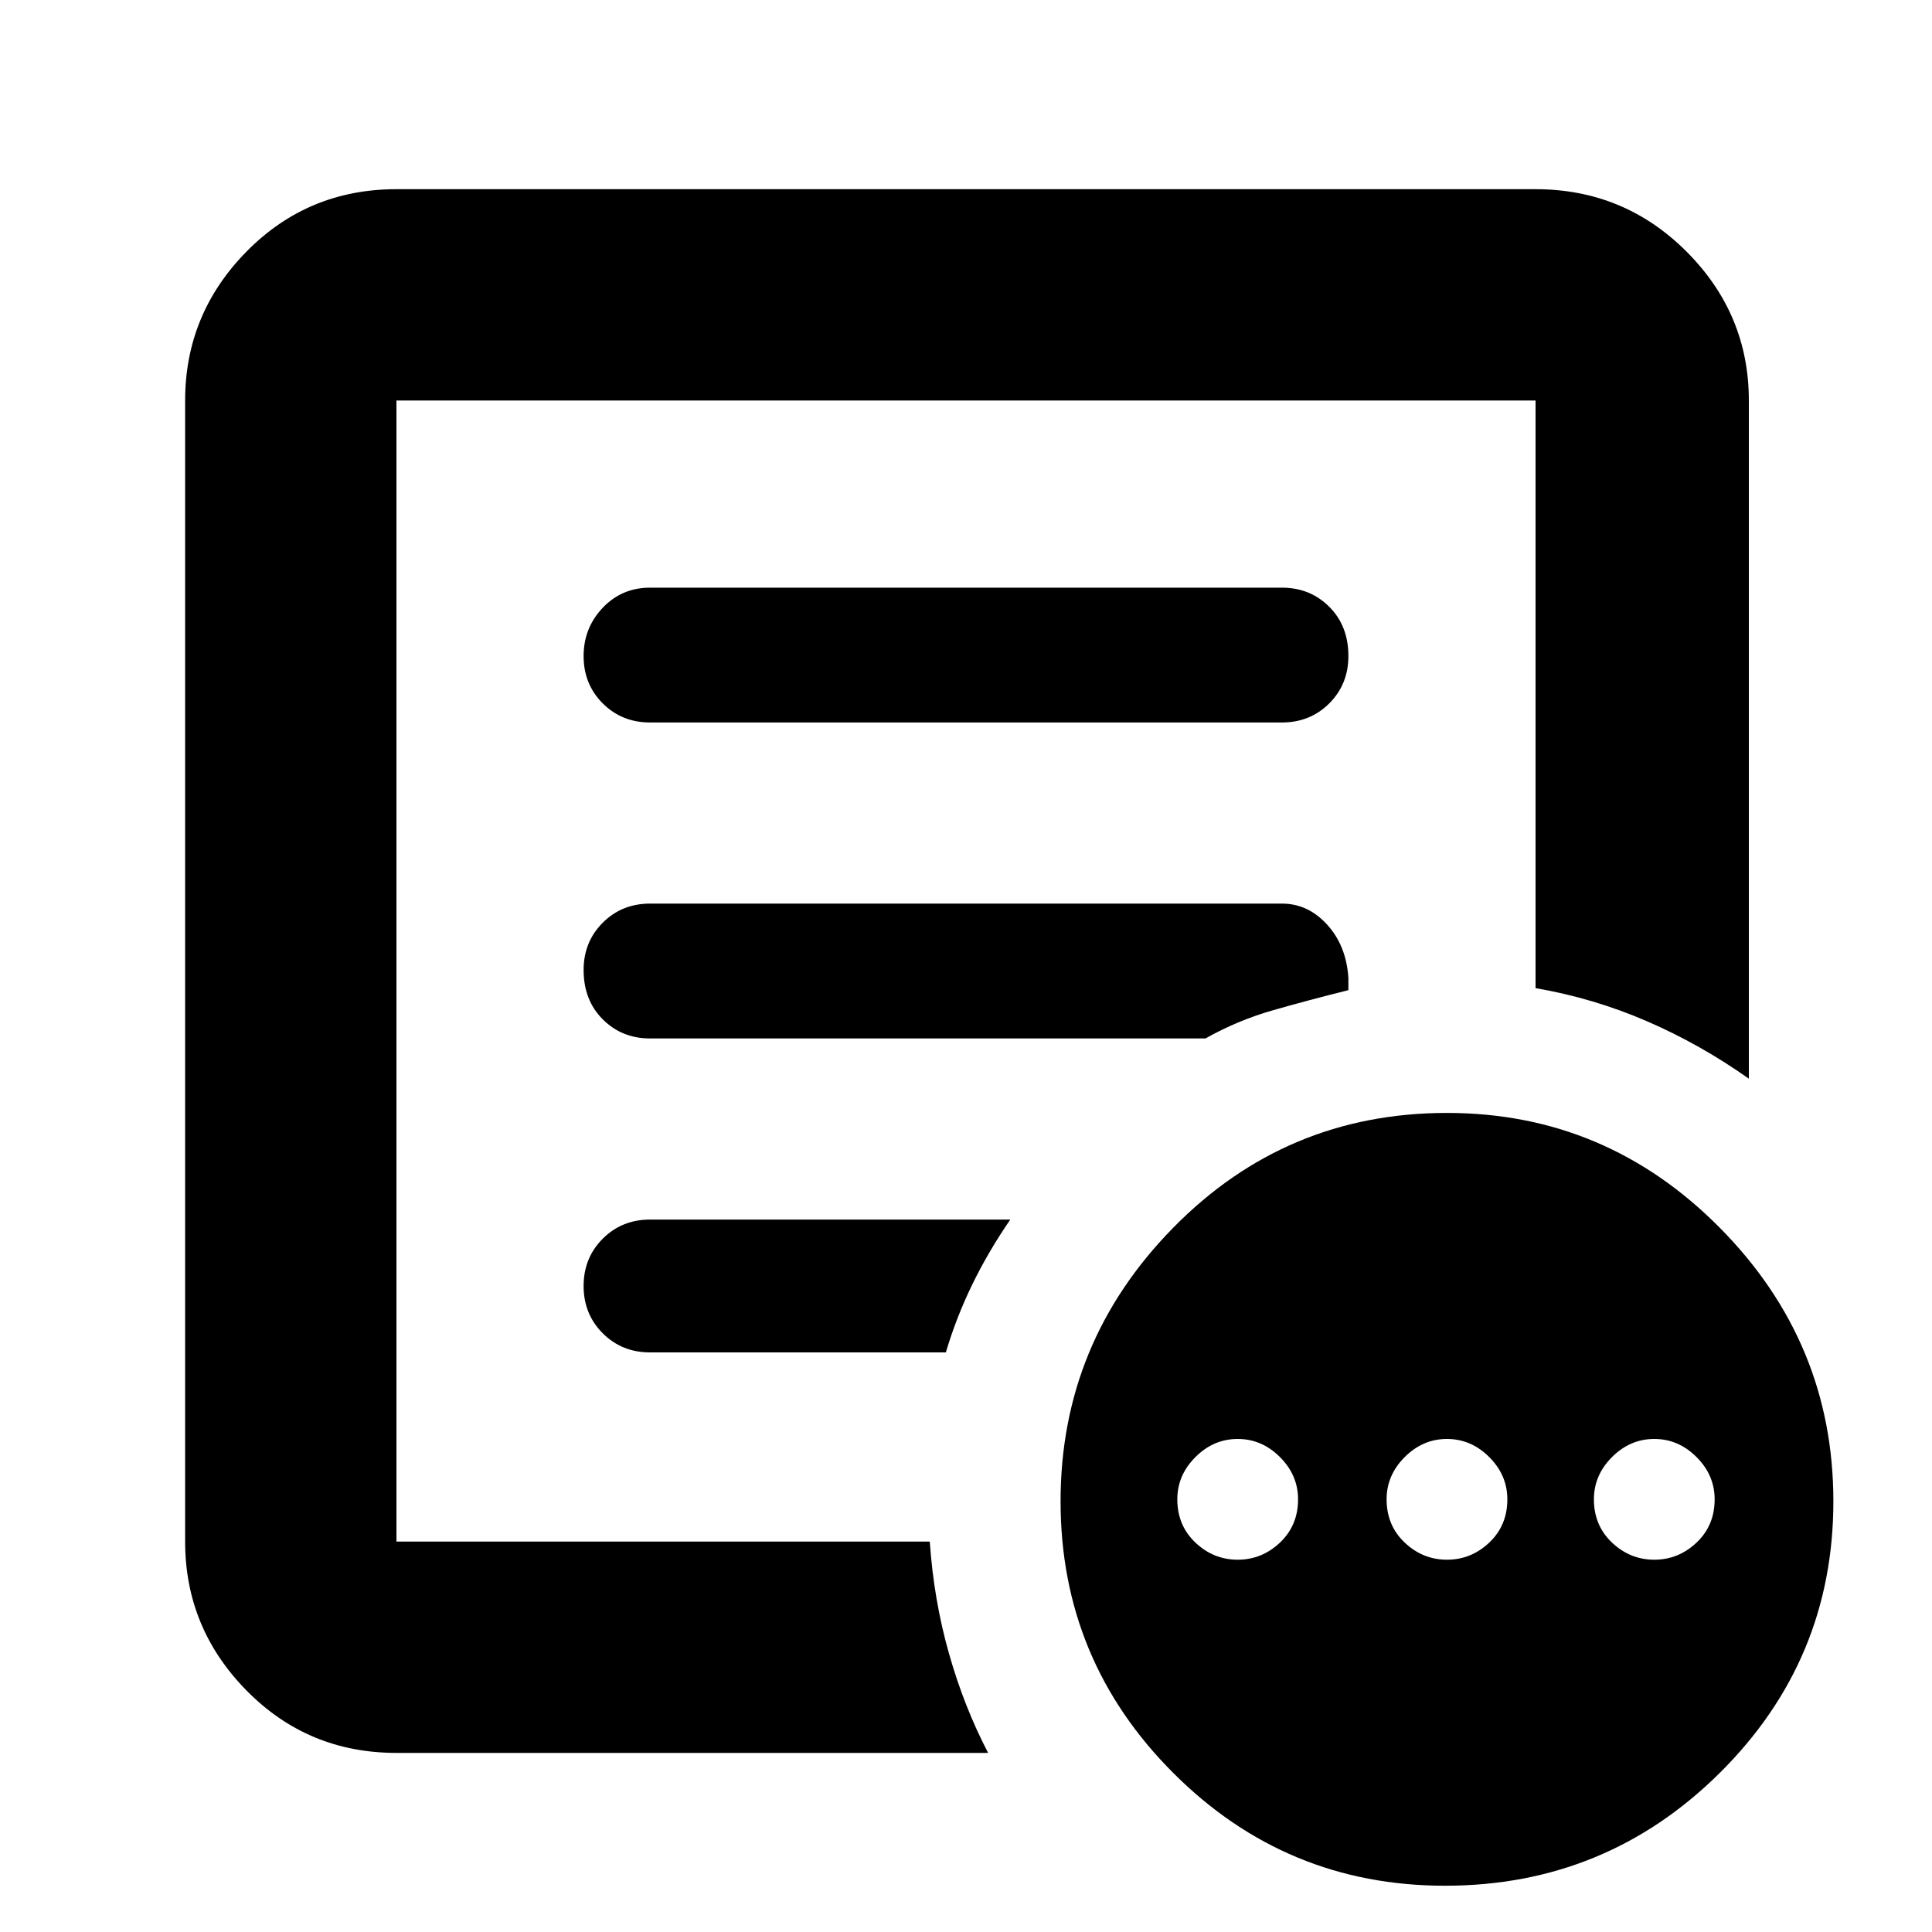 <svg xmlns="http://www.w3.org/2000/svg" height="40" width="40"><path d="M25.625 32.292q.5 0 .875-.354.375-.355.375-.896 0-.5-.375-.875t-.875-.375q-.5 0-.875.375t-.375.875q0 .541.375.896.375.354.875.354Zm4.333 0q.5 0 .875-.354.375-.355.375-.896 0-.5-.375-.875t-.875-.375q-.5 0-.875.375t-.375.875q0 .541.375.896.375.354.875.354Zm4.292 0q.5 0 .875-.354.375-.355.375-.896 0-.5-.375-.875t-.875-.375q-.5 0-.875.375t-.375.875q0 .541.375.896.375.354.875.354Zm-26.042 4q-1.833 0-3.104-1.292-1.271-1.292-1.271-3.083V8.292q0-1.792 1.271-3.084 1.271-1.291 3.104-1.291h23.584q1.833 0 3.125 1.291 1.291 1.292 1.291 3.084v14.041q-1-.708-2.104-1.187-1.104-.479-2.312-.688V8.292H8.208v23.625H19.25q.083 1.208.396 2.312.312 1.104.812 2.063Zm0-5.125v.75V8.292v12.166-.125 10.834Zm3.875-4.542q0 .583.396.979t.979.396h6.125q.209-.708.542-1.396.333-.687.792-1.354h-7.459q-.583 0-.979.396t-.396.979Zm0-6.542q0 .625.396 1.021.396.396.979.396h11.5q.667-.375 1.396-.583.729-.209 1.563-.417v-.25q-.042-.667-.438-1.104-.396-.438-.937-.438H13.458q-.583 0-.979.396t-.396.979Zm0-6.5q0 .584.396.98.396.395.979.395h13.084q.583 0 .979-.395.396-.396.396-.98 0-.625-.396-1.02-.396-.396-.979-.396H13.458q-.583 0-.979.416-.396.417-.396 1Zm17.834 25.459q-3.292 0-5.625-2.334-2.334-2.333-2.334-5.625 0-3.291 2.334-5.666 2.333-2.375 5.666-2.375 3.292 0 5.646 2.375t2.354 5.666q0 3.292-2.354 5.625-2.354 2.334-5.687 2.334Z"/></svg>
